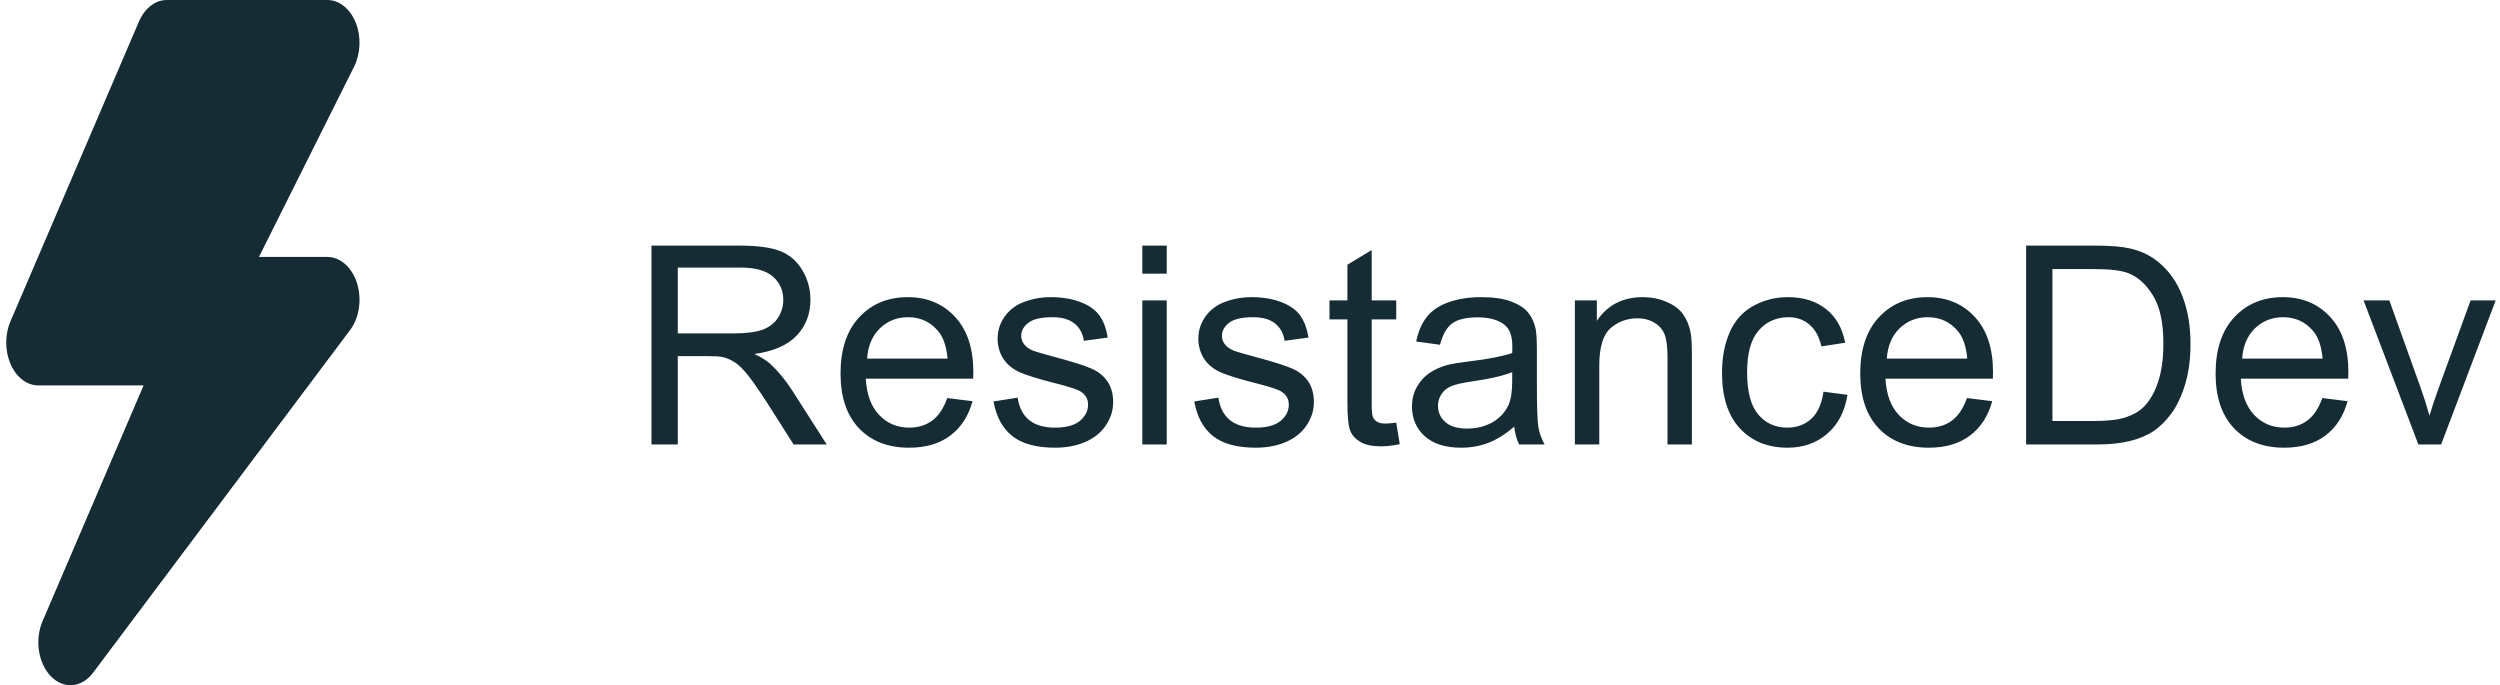 <svg width="135" height="37" viewBox="0 0 135 37" fill="none" xmlns="http://www.w3.org/2000/svg">
<path fill-rule="evenodd" clip-rule="evenodd" d="M17.68 13.875H13.983L19.123 3.595C19.478 2.886 19.511 1.974 19.209 1.222C18.907 0.47 18.319 0 17.68 0H9.008C8.385 0 7.811 0.445 7.502 1.165L0.565 17.353C0.258 18.069 0.26 18.947 0.571 19.661C0.88 20.374 1.452 20.812 2.07 20.812H7.754L2.299 33.54C1.868 34.545 2.062 35.821 2.752 36.526C3.064 36.844 3.435 37 3.804 37C4.251 37 4.695 36.772 5.031 36.322L18.906 17.822C19.402 17.161 19.55 16.167 19.282 15.302C19.014 14.44 18.381 13.875 17.68 13.875ZM35.179 13.263V24H36.6V19.232H38.248C38.614 19.232 38.878 19.249 39.039 19.283C39.259 19.337 39.474 19.432 39.684 19.569C39.898 19.706 40.14 19.945 40.409 20.287C40.677 20.628 41.019 21.122 41.434 21.766L42.855 24H44.642L42.774 21.078C42.403 20.506 42.01 20.03 41.595 19.649C41.4 19.474 41.114 19.295 40.738 19.115C41.769 18.973 42.53 18.641 43.023 18.119C43.517 17.596 43.763 16.954 43.763 16.192C43.763 15.602 43.614 15.062 43.316 14.574C43.019 14.085 42.621 13.746 42.123 13.556C41.624 13.36 40.897 13.263 39.94 13.263H35.179ZM39.654 18.002H36.6V14.449H39.998C40.794 14.449 41.376 14.613 41.742 14.94C42.113 15.267 42.298 15.685 42.298 16.192C42.298 16.539 42.203 16.861 42.013 17.159C41.822 17.452 41.544 17.667 41.178 17.804C40.812 17.936 40.304 18.002 39.654 18.002ZM52.516 21.664L51.153 21.495C50.953 22.052 50.682 22.457 50.34 22.711C49.998 22.965 49.586 23.092 49.102 23.092C48.453 23.092 47.911 22.865 47.477 22.411C47.042 21.956 46.8 21.302 46.752 20.448H52.552C52.557 20.291 52.56 20.174 52.56 20.096C52.56 18.812 52.23 17.816 51.571 17.108C50.912 16.4 50.062 16.046 49.022 16.046C47.948 16.046 47.074 16.407 46.4 17.13C45.726 17.852 45.389 18.868 45.389 20.177C45.389 21.441 45.721 22.425 46.385 23.128C47.054 23.827 47.958 24.176 49.095 24.176C49.998 24.176 50.741 23.956 51.322 23.517C51.903 23.077 52.301 22.459 52.516 21.664ZM51.168 19.364H46.825C46.869 18.685 47.096 18.143 47.506 17.738C47.921 17.332 48.431 17.13 49.037 17.13C49.706 17.13 50.25 17.384 50.67 17.892C50.943 18.219 51.109 18.709 51.168 19.364ZM54.955 21.473L53.651 21.678C53.797 22.503 54.134 23.126 54.662 23.546C55.194 23.966 55.965 24.176 56.976 24.176C57.586 24.176 58.133 24.071 58.617 23.861C59.1 23.646 59.469 23.346 59.723 22.96C59.981 22.569 60.111 22.154 60.111 21.715C60.111 21.266 60.006 20.89 59.796 20.587C59.586 20.284 59.295 20.055 58.924 19.898C58.558 19.737 57.909 19.532 56.976 19.283C56.331 19.107 55.943 18.995 55.812 18.946C55.582 18.854 55.414 18.736 55.306 18.595C55.199 18.458 55.145 18.304 55.145 18.133C55.145 17.865 55.274 17.63 55.533 17.43C55.792 17.23 56.224 17.13 56.83 17.13C57.342 17.13 57.738 17.242 58.016 17.467C58.299 17.691 58.47 18.004 58.529 18.404L59.818 18.229C59.735 17.726 59.584 17.325 59.364 17.027C59.144 16.725 58.802 16.485 58.338 16.31C57.879 16.134 57.345 16.046 56.734 16.046C56.329 16.046 55.948 16.1 55.592 16.207C55.24 16.31 54.962 16.436 54.757 16.588C54.483 16.783 54.266 17.03 54.105 17.328C53.949 17.621 53.871 17.94 53.871 18.287C53.871 18.668 53.966 19.017 54.156 19.334C54.352 19.647 54.635 19.894 55.006 20.074C55.382 20.25 56.053 20.46 57.02 20.704C57.738 20.885 58.187 21.034 58.368 21.151C58.627 21.322 58.756 21.556 58.756 21.854C58.756 22.186 58.609 22.477 58.316 22.726C58.023 22.97 57.574 23.092 56.969 23.092C56.368 23.092 55.899 22.953 55.562 22.674C55.23 22.396 55.028 21.996 54.955 21.473ZM61.685 13.263V14.779H63.004V13.263H61.685ZM61.685 16.222V24H63.004V16.222H61.685ZM65.794 21.473L64.491 21.678C64.637 22.503 64.974 23.126 65.501 23.546C66.034 23.966 66.805 24.176 67.816 24.176C68.426 24.176 68.973 24.071 69.457 23.861C69.94 23.646 70.309 23.346 70.562 22.96C70.821 22.569 70.951 22.154 70.951 21.715C70.951 21.266 70.846 20.89 70.636 20.587C70.426 20.284 70.135 20.055 69.764 19.898C69.398 19.737 68.749 19.532 67.816 19.283C67.171 19.107 66.783 18.995 66.651 18.946C66.422 18.854 66.253 18.736 66.146 18.595C66.039 18.458 65.985 18.304 65.985 18.133C65.985 17.865 66.114 17.63 66.373 17.43C66.632 17.23 67.064 17.13 67.669 17.13C68.182 17.13 68.578 17.242 68.856 17.467C69.139 17.691 69.31 18.004 69.369 18.404L70.658 18.229C70.575 17.726 70.423 17.325 70.204 17.027C69.984 16.725 69.642 16.485 69.178 16.31C68.719 16.134 68.185 16.046 67.574 16.046C67.169 16.046 66.788 16.1 66.432 16.207C66.08 16.31 65.802 16.436 65.597 16.588C65.323 16.783 65.106 17.03 64.945 17.328C64.789 17.621 64.71 17.94 64.71 18.287C64.71 18.668 64.806 19.017 64.996 19.334C65.191 19.647 65.475 19.894 65.846 20.074C66.222 20.25 66.893 20.46 67.86 20.704C68.578 20.885 69.027 21.034 69.207 21.151C69.466 21.322 69.596 21.556 69.596 21.854C69.596 22.186 69.449 22.477 69.156 22.726C68.863 22.97 68.414 23.092 67.809 23.092C67.208 23.092 66.739 22.953 66.402 22.674C66.07 22.396 65.868 21.996 65.794 21.473ZM75.587 23.985L75.397 22.821C75.157 22.855 74.964 22.872 74.818 22.872C74.623 22.872 74.471 22.84 74.364 22.777C74.261 22.713 74.186 22.628 74.137 22.52C74.093 22.413 74.071 22.171 74.071 21.795V17.247H75.397V16.222H74.071V13.504L72.76 14.295V16.222H71.793V17.247H72.76V21.722C72.76 22.513 72.814 23.033 72.921 23.282C73.028 23.526 73.214 23.724 73.478 23.875C73.741 24.027 74.112 24.102 74.591 24.102C74.884 24.102 75.216 24.064 75.587 23.985ZM80.355 23.919C80.809 23.748 81.28 23.456 81.769 23.041C81.808 23.407 81.895 23.727 82.032 24H83.409C83.243 23.702 83.131 23.392 83.072 23.07C83.019 22.743 82.992 21.966 82.992 20.741V18.983C82.992 18.397 82.97 17.992 82.926 17.767C82.848 17.406 82.711 17.108 82.516 16.873C82.32 16.634 82.015 16.436 81.6 16.28C81.185 16.124 80.645 16.046 79.981 16.046C79.312 16.046 78.724 16.139 78.216 16.324C77.709 16.505 77.32 16.766 77.052 17.108C76.783 17.445 76.59 17.889 76.473 18.441L77.762 18.617C77.904 18.065 78.121 17.682 78.414 17.467C78.712 17.247 79.171 17.137 79.791 17.137C80.455 17.137 80.956 17.286 81.293 17.584C81.541 17.804 81.666 18.182 81.666 18.719C81.666 18.768 81.664 18.883 81.659 19.064C81.156 19.239 80.372 19.391 79.308 19.518C78.785 19.581 78.394 19.647 78.136 19.715C77.784 19.813 77.467 19.957 77.184 20.148C76.905 20.338 76.678 20.592 76.502 20.909C76.332 21.222 76.246 21.568 76.246 21.949C76.246 22.599 76.476 23.133 76.935 23.553C77.394 23.968 78.05 24.176 78.905 24.176C79.422 24.176 79.906 24.09 80.355 23.919ZM79.505 20.594C80.462 20.457 81.18 20.291 81.659 20.096V20.58C81.659 21.161 81.588 21.6 81.446 21.898C81.261 22.284 80.97 22.589 80.575 22.814C80.179 23.033 79.728 23.143 79.22 23.143C78.707 23.143 78.316 23.026 78.048 22.791C77.784 22.557 77.652 22.264 77.652 21.913C77.652 21.683 77.713 21.476 77.835 21.29C77.957 21.1 78.131 20.956 78.356 20.858C78.58 20.76 78.963 20.672 79.505 20.594ZM85.043 16.222V24H86.361V19.752C86.361 18.756 86.564 18.08 86.969 17.723C87.379 17.367 87.865 17.189 88.426 17.189C88.778 17.189 89.083 17.269 89.342 17.43C89.606 17.586 89.789 17.799 89.891 18.067C89.994 18.331 90.045 18.731 90.045 19.269V24H91.363V19.217C91.363 18.607 91.339 18.18 91.29 17.936C91.212 17.56 91.075 17.235 90.88 16.961C90.685 16.688 90.389 16.468 89.994 16.302C89.603 16.131 89.173 16.046 88.705 16.046C87.626 16.046 86.8 16.473 86.229 17.328V16.222H85.043ZM99.764 21.319L98.468 21.151C98.375 21.81 98.155 22.298 97.809 22.616C97.462 22.933 97.03 23.092 96.512 23.092C95.868 23.092 95.345 22.855 94.945 22.381C94.544 21.908 94.344 21.148 94.344 20.104C94.344 19.073 94.552 18.321 94.967 17.848C95.382 17.369 95.921 17.13 96.585 17.13C97.025 17.13 97.398 17.262 97.706 17.525C98.019 17.789 98.236 18.182 98.358 18.705L99.64 18.507C99.488 17.721 99.144 17.115 98.607 16.69C98.07 16.261 97.379 16.046 96.534 16.046C95.865 16.046 95.245 16.205 94.674 16.522C94.107 16.834 93.685 17.306 93.407 17.936C93.128 18.565 92.989 19.3 92.989 20.14C92.989 21.439 93.311 22.438 93.956 23.136C94.606 23.829 95.462 24.176 96.527 24.176C97.376 24.176 98.092 23.924 98.673 23.421C99.259 22.914 99.623 22.213 99.764 21.319ZM107.579 21.664L106.217 21.495C106.017 22.052 105.746 22.457 105.404 22.711C105.062 22.965 104.649 23.092 104.166 23.092C103.517 23.092 102.975 22.865 102.54 22.411C102.105 21.956 101.864 21.302 101.815 20.448H107.616C107.621 20.291 107.623 20.174 107.623 20.096C107.623 18.812 107.293 17.816 106.634 17.108C105.975 16.4 105.125 16.046 104.085 16.046C103.011 16.046 102.137 16.407 101.463 17.13C100.79 17.852 100.453 18.868 100.453 20.177C100.453 21.441 100.785 22.425 101.449 23.128C102.118 23.827 103.021 24.176 104.159 24.176C105.062 24.176 105.804 23.956 106.385 23.517C106.966 23.077 107.364 22.459 107.579 21.664ZM106.231 19.364H101.888C101.932 18.685 102.159 18.143 102.569 17.738C102.984 17.332 103.495 17.13 104.1 17.13C104.769 17.13 105.313 17.384 105.733 17.892C106.007 18.219 106.173 18.709 106.231 19.364ZM109.41 13.263V24H113.285C113.934 24 114.508 23.939 115.006 23.817C115.509 23.695 115.936 23.517 116.288 23.282C116.644 23.043 116.971 22.718 117.269 22.308C117.567 21.893 117.811 21.371 118.001 20.741C118.192 20.111 118.287 19.388 118.287 18.573C118.287 17.616 118.146 16.766 117.862 16.024C117.584 15.277 117.162 14.664 116.595 14.185C116.161 13.815 115.636 13.558 115.021 13.416C114.581 13.314 113.944 13.263 113.109 13.263H109.41ZM113.124 22.733H110.831V14.53H113.087C113.932 14.53 114.544 14.603 114.925 14.749C115.453 14.955 115.899 15.36 116.266 15.965C116.637 16.566 116.822 17.428 116.822 18.551C116.822 19.361 116.727 20.052 116.537 20.623C116.351 21.19 116.09 21.642 115.753 21.979C115.514 22.218 115.191 22.403 114.786 22.535C114.386 22.667 113.832 22.733 113.124 22.733ZM126.769 21.664L125.406 21.495C125.206 22.052 124.935 22.457 124.593 22.711C124.251 22.965 123.839 23.092 123.355 23.092C122.706 23.092 122.164 22.865 121.729 22.411C121.295 21.956 121.053 21.302 121.004 20.448H126.805C126.81 20.291 126.812 20.174 126.812 20.096C126.812 18.812 126.483 17.816 125.824 17.108C125.165 16.4 124.315 16.046 123.275 16.046C122.201 16.046 121.327 16.407 120.653 17.13C119.979 17.852 119.642 18.868 119.642 20.177C119.642 21.441 119.974 22.425 120.638 23.128C121.307 23.827 122.21 24.176 123.348 24.176C124.251 24.176 124.994 23.956 125.575 23.517C126.156 23.077 126.554 22.459 126.769 21.664ZM125.421 19.364H121.078C121.122 18.685 121.349 18.143 121.759 17.738C122.174 17.332 122.684 17.13 123.29 17.13C123.958 17.13 124.503 17.384 124.923 17.892C125.196 18.219 125.362 18.709 125.421 19.364ZM127.633 16.222L130.592 24H131.822L134.767 16.222H133.412L131.683 20.968C131.473 21.544 131.31 22.037 131.192 22.447C131.041 21.905 130.875 21.383 130.694 20.88L129.024 16.222H127.633Z" fill="#152C34"/>
</svg>
